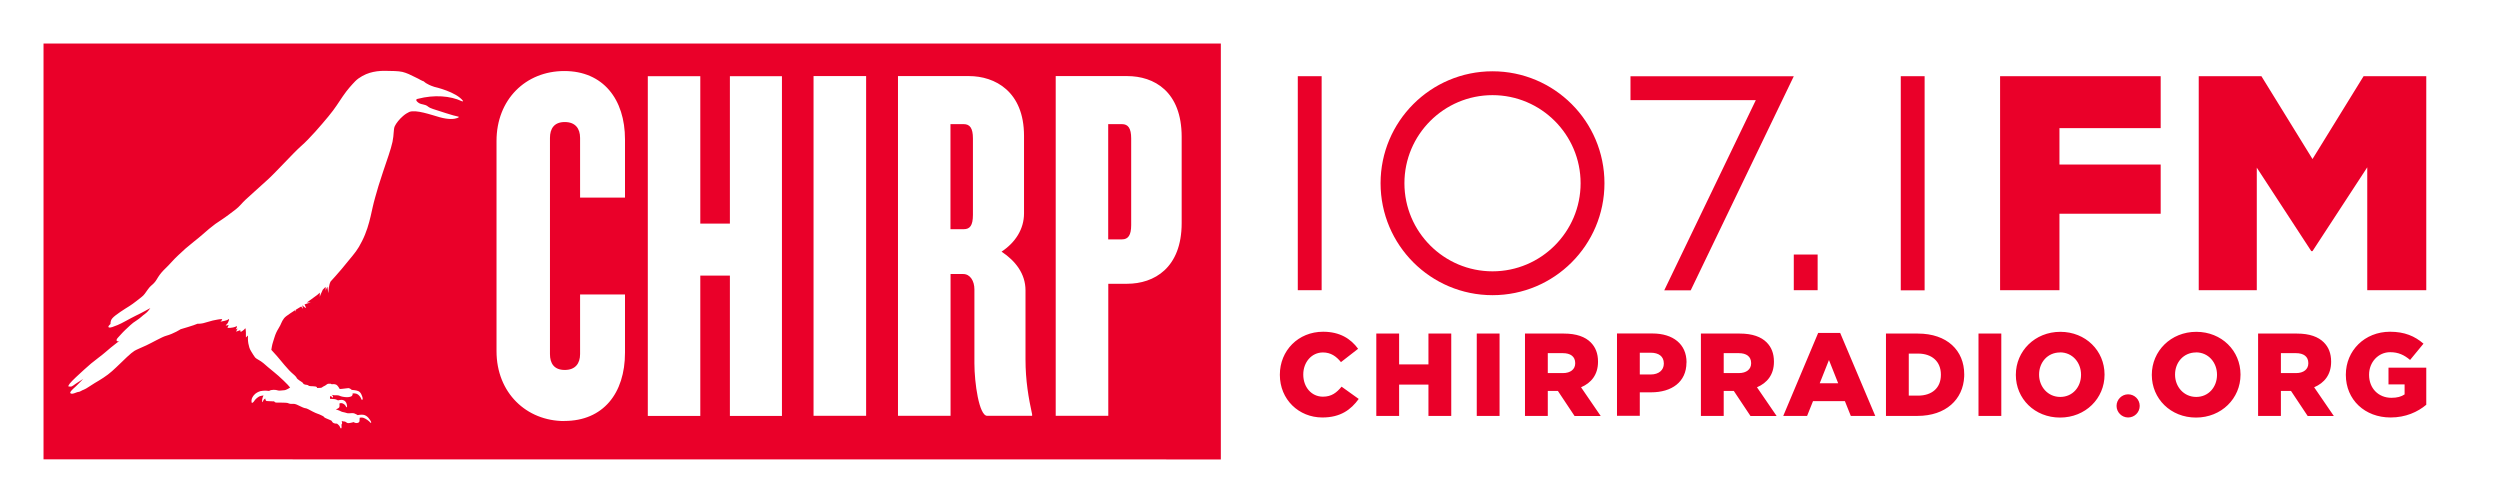 <?xml version="1.0" encoding="UTF-8"?>
<svg class="logo__svg" data-name="Layer 1" xmlns="http://www.w3.org/2000/svg" viewBox="0 0 287.2 56.54">
  <defs>
    <style>
      .cls-1 {
        fill: #ea0029;
      }
    </style>
  </defs>
          <path class="cls-1" d="M236.69 38.12C239.61 38.12 241.769 40.3 241.77 43.02V43.05C241.77 45.77 239.58 47.97 236.66 47.97C233.74 47.97 231.58 45.8 231.58 43.08V43.05C231.58 40.33 233.771 38.12 236.69 38.12ZM252.31 38.12C255.229 38.12 257.389 40.3 257.39 43.02V43.05C257.39 45.77 255.2 47.97 252.28 47.97C249.36 47.97 247.2 45.8 247.2 43.08V43.05C247.2 40.33 249.39 38.12 252.31 38.12ZM152 38.11C153.93 38.11 155.18 38.92 156.02 40.07L154.05 41.6C153.51 40.94 152.89 40.49 151.98 40.49C150.661 40.49 149.72 41.63 149.72 43.01V43.04C149.72 44.46 150.65 45.57 151.98 45.57C152.97 45.57 153.55 45.11 154.12 44.42L156.09 45.83C155.2 47.06 154 47.96 151.92 47.96H151.91C149.2 47.96 147.03 45.89 147.03 43.07V43.04C147.03 40.28 149.14 38.11 152 38.11ZM244.48 45.3C245.21 45.3 245.81 45.89 245.81 46.63C245.81 47.37 245.21 47.96 244.48 47.96C243.75 47.96 243.15 47.36 243.15 46.63C243.15 45.9 243.751 45.3 244.48 45.3ZM274.57 38.11C276.23 38.11 277.41 38.611 278.41 39.48L276.87 41.35C276.19 40.78 275.53 40.46 274.58 40.46C273.22 40.46 272.16 41.6 272.16 43.04V43.07C272.16 44.61 273.231 45.7 274.73 45.7C275.38 45.7 275.86 45.569 276.24 45.31V44.16H274.39V42.24H278.73V46.49H278.74C277.74 47.33 276.36 47.96 274.63 47.96C271.68 47.96 269.49 45.93 269.49 43.07V43.04C269.49 40.28 271.65 38.11 274.57 38.11ZM179.66 38.32C181.11 38.32 182.11 38.7 182.74 39.33C183.29 39.88 183.58 40.6 183.58 41.54V41.57C183.58 43.03 182.81 43.99 181.63 44.49L183.89 47.79H180.88V47.78L178.97 44.91H177.81V47.78H175.19V38.32H179.66ZM199.87 38.32C201.32 38.32 202.32 38.7 202.95 39.33C203.5 39.88 203.79 40.6 203.79 41.54V41.57C203.79 43.03 203.02 43.99 201.84 44.49L204.1 47.79H201.09V47.78L199.18 44.91H198.02V47.78H195.4V38.32H199.87ZM263.88 38.32C265.33 38.32 266.33 38.7 266.96 39.33C267.51 39.88 267.8 40.6 267.8 41.54V41.57C267.8 43.03 267.03 43.99 265.85 44.49L268.11 47.79H265.1V47.78L263.19 44.91H262.03V47.78H259.41V38.32H263.88ZM160.73 41.86H164.1V38.32H166.72V47.78H164.1V44.18H160.73V47.78H158.11V38.32H160.73V41.86ZM172.27 47.78H169.65V38.32H172.27V47.78ZM215.43 47.78H212.62L211.94 46.08H208.28L207.6 47.78H204.86L208.87 38.25H211.4L215.43 47.78ZM220.32 38.32C223.69 38.32 225.65 40.27 225.65 43V43.03L225.645 43.273C225.525 45.875 223.554 47.78 220.27 47.78H216.66V38.32H220.32ZM229.91 47.78H227.29V38.32H229.91V47.78ZM189.83 38.31C192.21 38.31 193.75 39.54 193.75 41.62V41.65H193.74C193.74 43.9 192.02 45.07 189.69 45.07H188.38V47.77H185.76V38.31H189.83ZM236.66 40.49C235.21 40.49 234.25 41.65 234.25 43.02V43.05C234.25 44.41 235.24 45.599 236.68 45.6C238.12 45.6 239.07 44.44 239.07 43.07V43.04C239.07 41.66 238.1 40.481 236.65 40.48L236.66 40.49ZM252.28 40.49C250.83 40.49 249.87 41.65 249.87 43.02V43.05C249.87 44.41 250.86 45.599 252.3 45.6C253.74 45.6 254.69 44.44 254.69 43.07V43.04C254.69 41.66 253.72 40.48 252.27 40.48L252.28 40.49ZM219.28 45.45H220.35C221.93 45.45 222.97 44.58 222.97 43.06V43.03C222.97 41.52 221.93 40.62 220.35 40.62H219.28V45.45ZM209.05 44.03H211.17L210.11 41.36L209.05 44.03ZM188.38 43.02H189.64C190.56 43.02 191.14 42.52 191.14 41.78V41.75C191.14 40.94 190.56 40.52 189.63 40.52H188.38V43.02ZM177.81 42.86H179.55C180.43 42.86 180.96 42.42 180.96 41.74V41.71C180.96 40.95 180.41 40.57 179.54 40.57H177.81V42.86ZM198.02 42.86H199.76C200.64 42.86 201.17 42.42 201.17 41.74V41.71C201.17 40.95 200.62 40.57 199.75 40.57H198.02V42.86ZM262.03 42.86H263.77C264.649 42.86 265.18 42.42 265.18 41.74V41.71C265.18 40.95 264.63 40.57 263.76 40.57H262.03V42.86ZM171.46 8.19C178.56 8.19 184.32 13.95 184.32 21.05C184.32 28.15 178.56 33.91 171.46 33.91C164.36 33.91 158.6 28.15 158.6 21.05C158.6 13.95 164.36 8.19 171.46 8.19ZM194.23 33.35H191.19L201.71 11.5H187.31V8.76H206.07L194.23 33.35ZM221.1 33.35H218.36V8.75H221.1V33.35ZM259.26 33.35V33.34H259.27L259.26 33.35ZM151.83 33.34H149.09V8.75H151.83V33.34ZM208.81 33.34H206.07V29.24H208.81V33.34ZM248.22 14.72H236.59V18.9H248.22V24.55H236.59V33.34H229.77V8.75H248.22V14.72ZM265.66 18.27L271.53 8.75H278.73V33.34H271.95V19.22L265.66 28.85H265.52L259.26 19.26V33.34H252.59V8.75H259.79L265.66 18.27ZM171.46 10.93C165.88 10.93 161.34 15.47 161.34 21.05C161.34 26.63 165.88 31.17 171.46 31.17C177.04 31.17 181.58 26.63 181.58 21.05C181.58 15.47 177.04 10.93 171.46 10.93Z" />
          <path class="cls-1" d="M140.25 52.78L5 52.77V5H140.25V52.78ZM44.29 8.14C43.58 8.12 42.97 8.22 42.47 8.37C41.96 8.52 41.239 8.89 40.81 9.33C40.39 9.77 39.94 10.25 39.39 11.05C38.84 11.84 38.56 12.37 37.73 13.37C36.901 14.37 35.57 15.93 34.59 16.78C33.62 17.64 31.62 19.88 30.64 20.74C29.67 21.6 28.62 22.581 28.21 22.94C27.81 23.3 27.579 23.67 27.06 24.07C26.53 24.47 26.01 24.88 25.46 25.24C24.91 25.59 24.549 25.85 24.02 26.29C23.5 26.73 23.03 27.17 22.26 27.77C21.49 28.38 21.1 28.73 20.48 29.32C19.851 29.91 19.77 30.07 19.35 30.49C18.92 30.91 18.6 31.22 18.34 31.58C18.07 31.94 17.97 32.23 17.69 32.52C17.41 32.809 17.29 32.831 17 33.23C16.72 33.63 16.54 33.92 16.25 34.13C15.97 34.34 15.38 34.84 14.87 35.16C14.37 35.47 13.23 36.179 12.91 36.56C12.64 36.87 12.7 37.21 12.7 37.21C12.7 37.21 12.32 37.53 12.5 37.61C12.68 37.69 13.02 37.53 13.51 37.34C14 37.15 14.93 36.59 15.59 36.27C16.254 35.962 17.253 35.399 17.27 35.39C17.27 35.39 16.97 35.85 16.68 36.04C16.39 36.23 16.13 36.54 15.65 36.84C15.16 37.13 14.78 37.55 14.39 37.9C14.01 38.26 13.72 38.62 13.54 38.8C13.24 39.12 13.44 39.29 13.7 39.18C13.7 39.18 13.21 39.53 12.73 39.93C12.241 40.33 12 40.58 11.33 41.08C10.66 41.58 10.24 41.94 9.67 42.46C9.1 42.98 8.26 43.74 8.01 44.07C7.77 44.4 7.83 44.43 8.05 44.4L8.12 44.42C8.34 44.4 8.6 44.13 8.83 44C9.049 43.881 9.553 43.524 9.56 43.52C9.56 43.52 9.05 44.08 8.77 44.33C8.48 44.59 8.24 44.81 8.12 44.98C8 45.15 8.1 45.251 8.32 45.23C8.54 45.21 8.87 45.02 9.03 45.02C9.19 45.019 9.37 44.85 9.66 44.75C9.95 44.64 10.33 44.33 10.89 44C11.46 43.67 12.29 43.17 12.87 42.64C13.46 42.12 14.21 41.36 14.59 41.01C14.97 40.65 15.22 40.46 15.44 40.31C15.661 40.17 16.191 39.96 16.82 39.67C17.45 39.38 18.6 38.71 19.07 38.58C19.973 38.332 20.738 37.828 20.75 37.82C20.75 37.82 22.35 37.36 22.69 37.19C22.703 37.191 22.988 37.208 23.34 37.13C23.71 37.05 24.15 36.88 24.45 36.82C24.75 36.76 25.201 36.66 25.44 36.66C25.677 36.66 25.327 36.945 25.32 36.95C25.337 36.948 26.101 36.848 26.27 36.66C26.39 36.53 26.27 37.08 26.01 37.29C25.755 37.496 26.252 37.336 26.27 37.33L26.13 37.66C26.13 37.66 26.64 37.73 27.16 37.49C27.357 37.402 27.088 37.836 27.08 37.85L27.3 37.74L27.12 38.1L27.6 37.93L27.65 38.14C27.665 38.131 28.052 37.917 28.15 37.74C28.279 37.533 28.251 38.742 28.25 38.77L28.49 38.54C28.49 38.545 28.451 39.102 28.53 39.46C28.61 39.82 28.65 40.04 28.85 40.36C29.05 40.68 29.17 40.9 29.31 41.07C29.45 41.24 29.9 41.41 30.26 41.72C30.62 42.03 30.89 42.28 31.47 42.74C32.059 43.2 33.169 44.269 33.33 44.52C33.33 44.52 32.88 44.83 32.64 44.83C32.4 44.83 32.08 44.92 31.91 44.85C31.71 44.77 31.16 44.73 30.92 44.91C30.913 44.909 30.337 44.83 29.93 44.93C29.7 44.99 29.34 45.16 29.14 45.43C28.94 45.7 28.86 45.89 28.9 46.2C28.921 46.39 29.12 46.2 29.19 46.09C29.33 45.86 29.53 45.7 29.77 45.55C29.88 45.48 30.28 45.43 30.28 45.43C30.28 45.43 30.07 45.76 30.12 46.14C30.14 46.29 30.2 46.14 30.26 45.99C30.32 45.85 30.48 45.78 30.48 45.78C30.48 45.79 30.483 46.05 30.64 46.07C30.798 46.09 31.495 46.11 31.51 46.11C31.511 46.118 31.537 46.25 31.77 46.25C32.009 46.25 32.858 46.25 33.02 46.29C33.179 46.33 33.24 46.4 33.48 46.4C33.72 46.4 33.79 46.361 34.09 46.48C34.4 46.611 34.8 46.84 35 46.88C35.2 46.92 35.18 46.9 35.39 47C35.59 47.11 36.24 47.459 36.46 47.52C36.68 47.58 37.16 47.83 37.16 47.83C37.162 47.834 37.204 47.942 37.42 48.04C37.64 48.15 37.91 48.23 38.05 48.31C38.19 48.4 38.13 48.67 38.72 48.67C38.72 48.67 39.019 48.89 39.06 49.06C39.099 49.23 39.22 49.28 39.24 49.11C39.26 48.94 39.22 48.8 39.22 48.8C39.22 48.8 39.32 48.67 39.3 48.59C39.28 48.512 39.261 48.368 39.26 48.36C39.26 48.36 39.38 48.42 39.56 48.42C39.739 48.42 39.8 48.61 40.02 48.61C40.237 48.61 40.62 48.493 40.63 48.49C40.633 48.493 40.773 48.609 40.98 48.6C41.18 48.58 41.28 48.52 41.3 48.37C41.319 48.223 41.32 47.999 41.32 47.99C41.329 47.988 41.574 47.931 41.78 48.01C42.02 48.1 42.37 48.34 42.51 48.51C42.64 48.67 42.69 48.55 42.59 48.38C42.52 48.26 42.23 47.721 41.74 47.65C41.49 47.61 41.08 47.69 41.08 47.69C41.08 47.69 40.99 47.61 40.87 47.57C40.75 47.53 40.73 47.46 40.45 47.46C40.17 47.46 40 47.52 39.8 47.44C39.6 47.361 39.271 47.34 39.15 47.25C39.032 47.171 38.589 47.033 38.58 47.03C38.58 47.03 38.84 46.95 38.95 46.82C39.048 46.703 38.992 46.373 38.99 46.36C38.991 46.36 39.151 46.26 39.35 46.34C39.599 46.43 39.71 46.62 39.75 46.72C39.79 46.82 39.87 46.82 39.87 46.68C39.87 46.539 39.819 46.16 39.51 46C39.22 45.85 38.84 46 38.84 46C38.833 45.996 38.549 45.85 38.41 45.85C38.272 45.85 37.917 45.81 37.91 45.81V45.52C37.917 45.518 38.063 45.484 38.17 45.64C38.24 45.74 38.28 45.64 38.25 45.54C38.22 45.43 38.09 45.35 38.09 45.35C38.09 45.35 38.28 45.41 38.42 45.41C38.56 45.41 38.879 45.39 39.02 45.47C39.16 45.55 39.57 45.63 39.86 45.63C40.15 45.63 40.38 45.55 40.44 45.47C40.548 45.314 40.502 45.205 40.5 45.2C40.5 45.2 40.73 45.16 40.97 45.24C41.19 45.31 41.43 45.61 41.51 45.84C41.57 46.04 41.72 45.92 41.65 45.68C41.59 45.47 41.47 45.06 41.16 44.93C40.932 44.821 40.42 44.791 40.41 44.79C40.41 44.79 40.19 44.57 39.99 44.59C39.79 44.61 39.49 44.65 39.3 44.67C39.16 44.69 39.07 44.69 39.03 44.69C38.96 44.57 38.79 44.28 38.64 44.2C38.46 44.11 38.24 44.12 38.09 44.14L38 44.08C37.84 44.08 37.66 44.06 37.56 44.15C37.45 44.23 37.31 44.34 37.19 44.38C37.07 44.42 37.01 44.53 36.88 44.55C36.76 44.57 36.42 44.57 36.42 44.57C36.42 44.57 36.44 44.42 36.24 44.4C36.03 44.38 35.87 44.36 35.65 44.36C35.431 44.36 35.41 44.21 35.23 44.21C35.054 44.21 34.877 44.114 34.87 44.11C34.87 44.11 34.81 43.96 34.63 43.86C34.45 43.76 34.29 43.63 34.17 43.53C34.05 43.42 34.11 43.4 33.96 43.24C33.82 43.07 33.56 42.9 33.21 42.53C32.87 42.15 32.48 41.72 32.2 41.36C31.92 41 31.69 40.77 31.55 40.61C31.412 40.443 31.177 40.198 31.17 40.19C31.17 40.19 31.25 39.599 31.37 39.27C31.49 38.93 31.57 38.56 31.74 38.2C31.9 37.85 32.06 37.66 32.2 37.37C32.34 37.08 32.48 36.62 32.89 36.32C33.2 36.1 33.46 35.91 33.89 35.64L33.95 35.81L33.97 35.59C34.08 35.52 34.21 35.45 34.35 35.36C34.44 35.31 34.52 35.26 34.6 35.21L34.82 35.48C34.78 35.331 34.751 35.21 34.73 35.12L34.77 35.09C34.84 35.19 34.97 35.31 35.17 35.39L34.99 34.97L35.71 34.73C35.54 34.751 35.39 34.75 35.25 34.75C35.54 34.54 35.81 34.33 36.09 34.14C36.38 33.94 36.55 33.81 36.74 33.62V34.12C36.74 34.03 36.91 33.64 37.08 33.28L37.4 32.96C37.42 33.2 37.43 33.47 37.43 33.39C37.43 33.239 37.61 32.93 37.61 32.93C37.61 32.93 37.73 33.83 37.73 33.62C37.73 33.43 37.77 32.73 37.98 32.34C38.16 32.14 38.32 31.96 38.54 31.72C38.98 31.24 39.45 30.67 40.09 29.88C40.74 29.09 41.09 28.71 41.59 27.7C42.1 26.7 42.38 25.7 42.58 24.84C42.78 23.98 42.86 23.52 43.11 22.64C43.35 21.76 43.56 21.07 44 19.75C44.44 18.43 44.91 17.15 45.09 16.3C45.27 15.44 45.19 14.85 45.35 14.5C45.51 14.16 45.88 13.69 46.3 13.33C46.609 13.06 46.83 12.96 47.02 12.86C47.769 12.56 49.489 13.18 50.52 13.47C51.569 13.76 52.21 13.68 52.53 13.56C52.833 13.442 52.667 13.402 52.66 13.4C52.12 13.31 50.34 12.71 49.74 12.52C49.141 12.33 49.17 12.17 48.9 12.08C48.461 11.94 48.28 11.97 48.04 11.78C47.566 11.405 47.999 11.351 48.01 11.35C49.89 10.86 51.74 11.01 53.04 11.62C53.2 11.69 53.2 11.6 53.2 11.6C52.426 10.548 49.94 9.989 49.9 9.98C48.94 9.67 48.69 9.35 48.69 9.35C48.69 9.35 48.48 9.29 48.32 9.19C48.16 9.08 48.03 9.04 47.62 8.83C47.22 8.62 46.69 8.37 46.23 8.26C45.77 8.15 44.99 8.15 44.29 8.14ZM64.83 8.16C60.38 8.16 57.04 11.44 57.04 16.19V40.34C57.04 45.15 60.5 48.37 64.83 48.37V48.36C69.28 48.36 71.8 45.2 71.8 40.51V33.83H66.64V40.68C66.64 41.74 66.11 42.5 64.88 42.5C63.65 42.5 63.18 41.74 63.18 40.68V15.84C63.18 14.79 63.65 14.02 64.88 14.02C66.11 14.02 66.64 14.78 66.64 15.84V22.7H71.8V16.02C71.8 11.39 69.28 8.16 64.83 8.16ZM74.42 47.78H80.45V31.66H83.85V47.78H89.83V8.75H83.85V25.69H80.45V8.75H74.42V47.78ZM93.46 47.77H99.5V8.74H93.46V47.77ZM103.16 47.77H109.2V31.48H110.65C111.47 31.481 111.94 32.3 111.94 33.24V41.74C111.94 43.96 112.47 47.77 113.41 47.77H118.57V47.6C118.16 45.72 117.81 43.73 117.81 41.28V33.36C117.81 31.43 116.64 29.96 115.06 28.91C116.64 27.86 117.64 26.33 117.64 24.51V15.6C117.639 10.5 114.299 8.74 111.31 8.74H103.16V47.77ZM121.28 47.77H127.32V32.6H129.48C132.59 32.599 135.75 30.78 135.75 25.63V15.72C135.75 10.51 132.59 8.74 129.48 8.74H121.28V47.77ZM128.89 14.26C129.59 14.26 129.95 14.72 129.95 15.9V25.86C129.95 27.03 129.6 27.5 128.89 27.5H127.31V14.26H128.89ZM110.71 14.26C111.42 14.26 111.77 14.72 111.77 15.9V24.69C111.769 25.92 111.42 26.33 110.71 26.33H109.19V14.26H110.71Z" />
</svg>